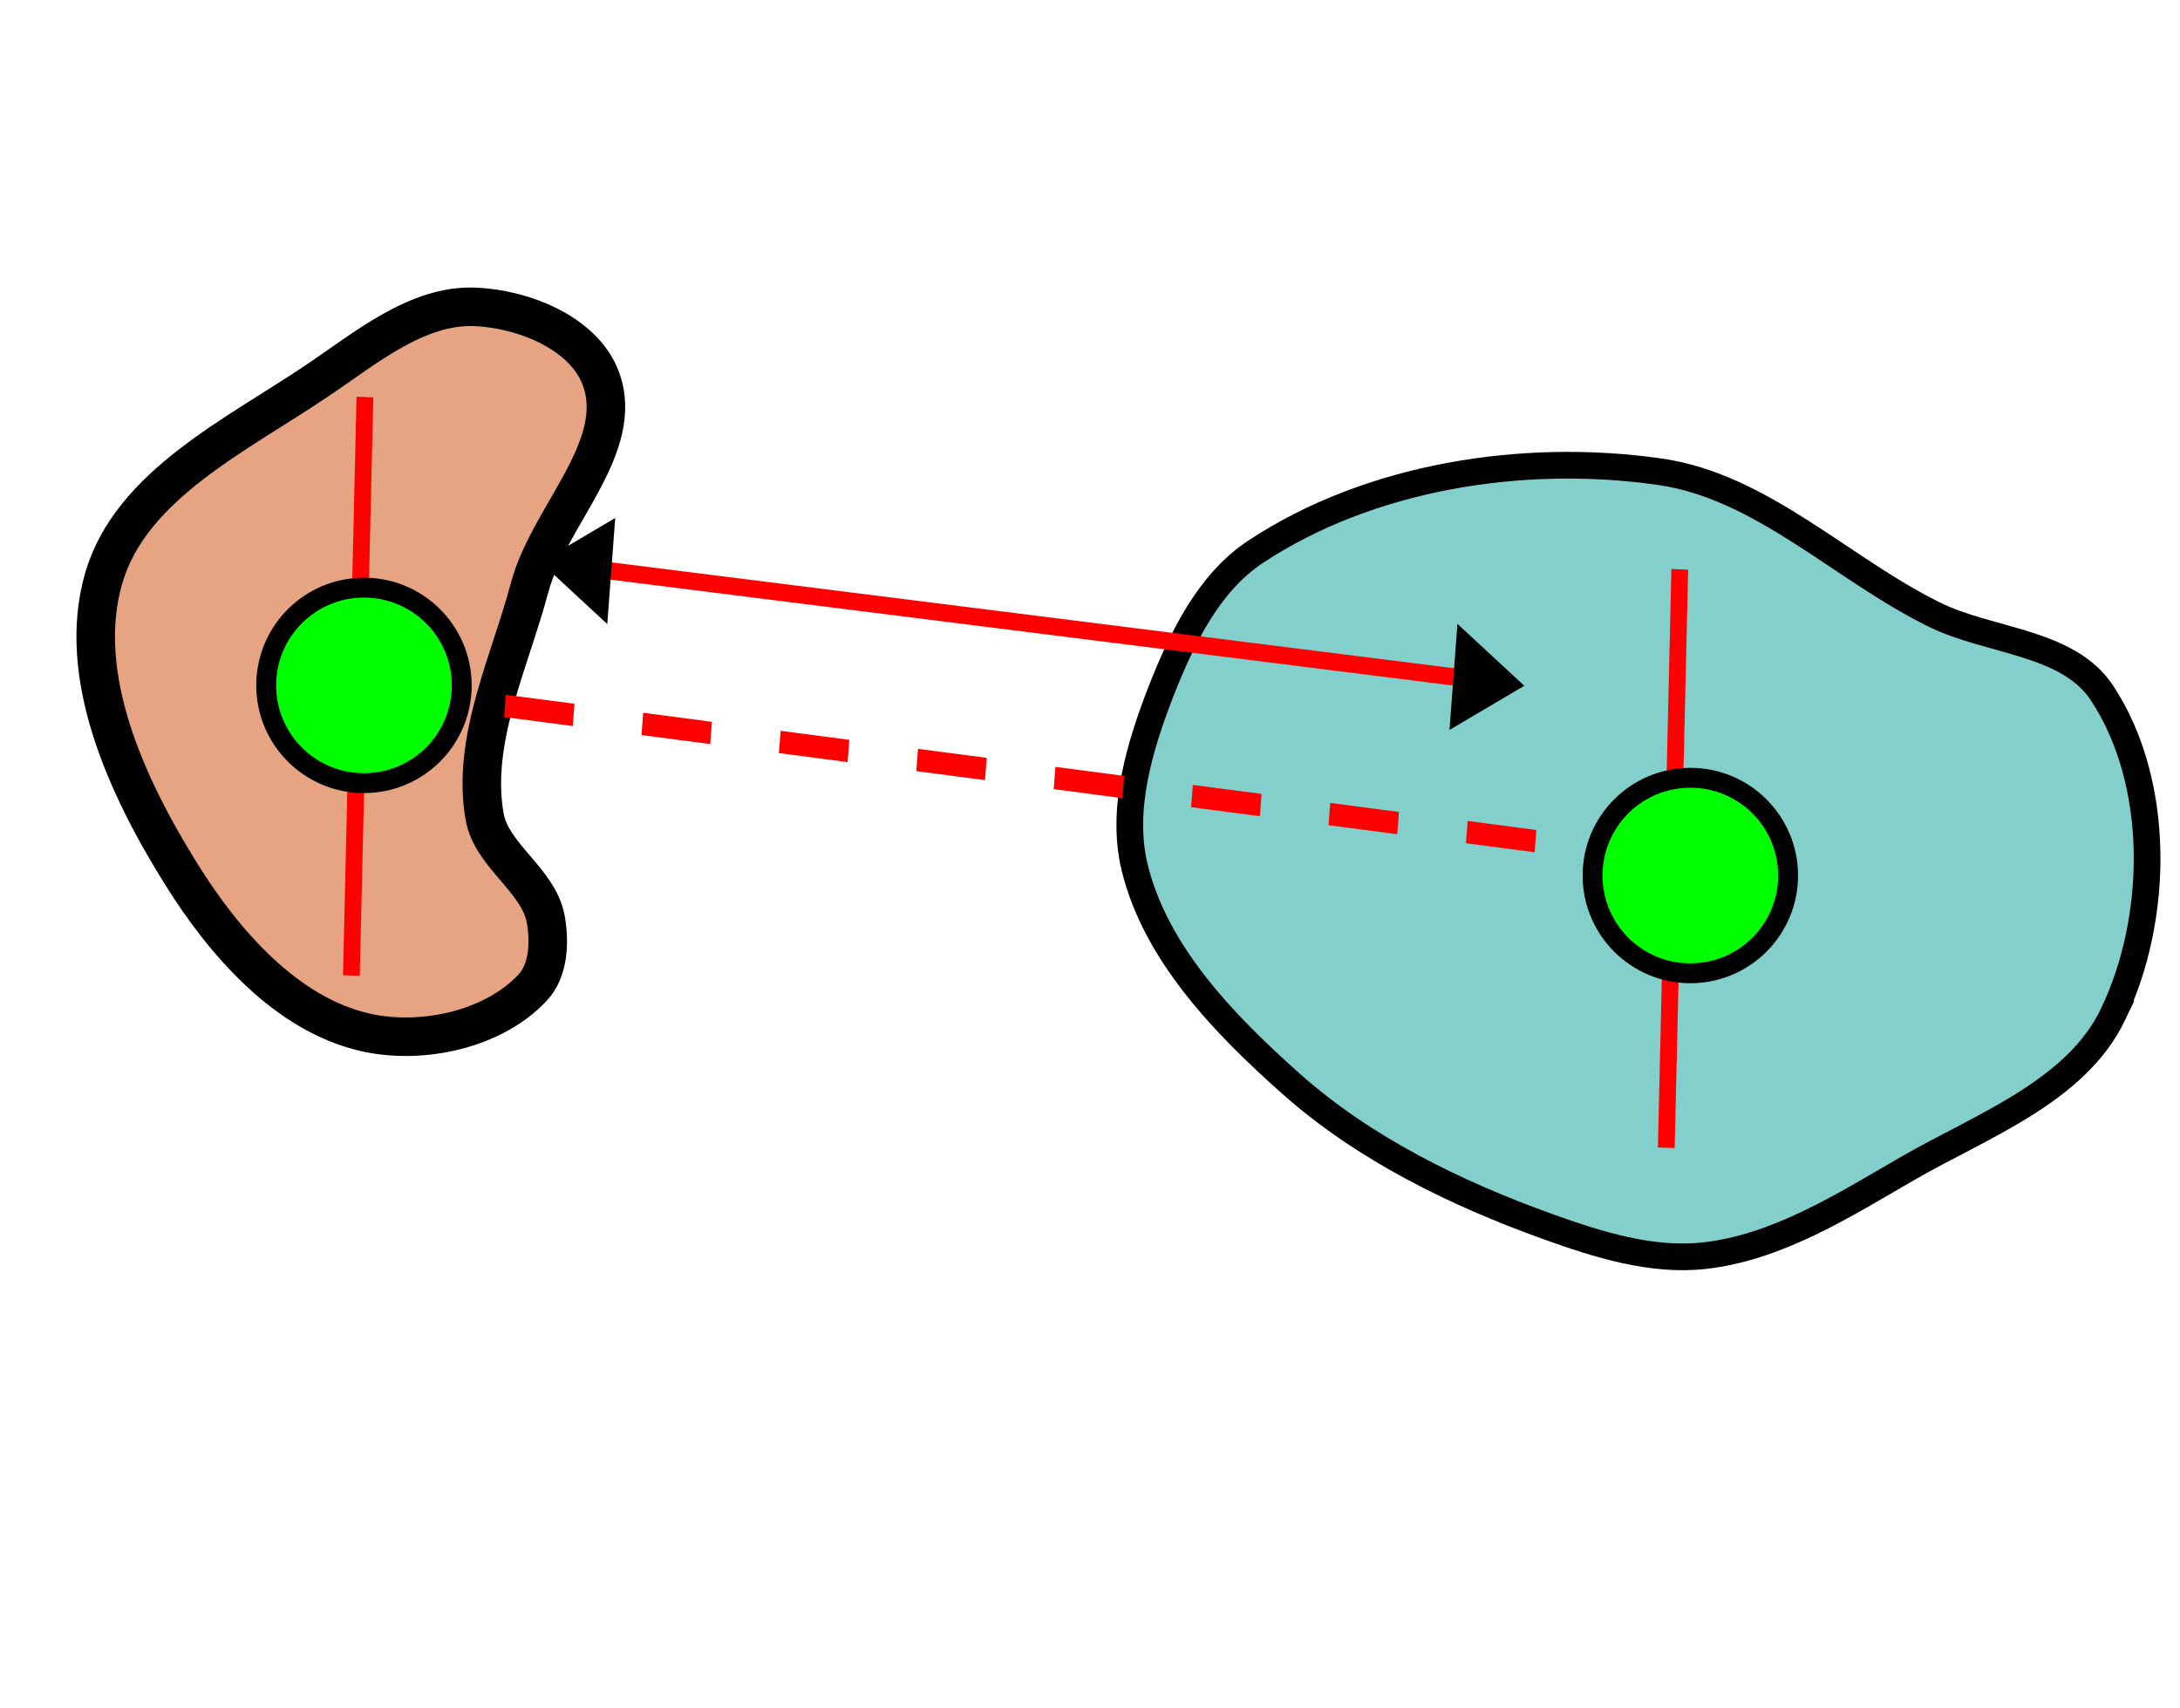 <?xml version="1.0" encoding="UTF-8" standalone="no"?>
<!-- Created with Inkscape (http://www.inkscape.org/) -->

<svg
   width="8.116mm"
   height="6.361mm"
   viewBox="0 0 8.116 6.361"
   version="1.1"
   id="svg1580"
   inkscape:version="1.3.1 (91b66b0, 2023-11-16)"
   sodipodi:docname="golgi_distance.svg"
   inkscape:export-filename="golgi_distance.pdf"
   inkscape:export-xdpi="96"
   inkscape:export-ydpi="96"
   xmlns:inkscape="http://www.inkscape.org/namespaces/inkscape"
   xmlns:sodipodi="http://sodipodi.sourceforge.net/DTD/sodipodi-0.dtd"
   xmlns="http://www.w3.org/2000/svg"
   xmlns:svg="http://www.w3.org/2000/svg"
   xmlns:rdf="http://www.w3.org/1999/02/22-rdf-syntax-ns#"
   xmlns:cc="http://creativecommons.org/ns#"
   xmlns:dc="http://purl.org/dc/elements/1.1/">
  <defs
     id="defs1574">
    <marker
       style="overflow:visible"
       id="marker1"
       refX="0"
       refY="0"
       orient="auto-start-reverse"
       inkscape:stockid="Triangle arrow"
       markerWidth="1"
       markerHeight="1"
       viewBox="0 0 1 1"
       inkscape:isstock="true"
       inkscape:collect="always"
       preserveAspectRatio="xMidYMid">
      <path
         transform="scale(0.5)"
         style="fill:context-stroke;fill-rule:evenodd;stroke:context-stroke;stroke-width:1pt"
         d="M 5.77,0 -2.88,5 V -5 Z"
         id="path1" />
    </marker>
    <marker
       style="overflow:visible"
       id="Triangle"
       refX="0"
       refY="0"
       orient="auto-start-reverse"
       inkscape:stockid="Triangle arrow"
       markerWidth="1"
       markerHeight="1"
       viewBox="0 0 1 1"
       inkscape:isstock="true"
       inkscape:collect="always"
       preserveAspectRatio="xMidYMid">
      <path
         transform="scale(0.5)"
         style="fill:context-stroke;fill-rule:evenodd;stroke:context-stroke;stroke-width:1pt"
         d="M 5.77,0 -2.88,5 V -5 Z"
         id="path135" />
    </marker>
  </defs>
  <sodipodi:namedview
     id="base"
     pagecolor="#ffffff"
     bordercolor="#666666"
     borderopacity="1.0"
     inkscape:pageopacity="0.0"
     inkscape:pageshadow="2"
     inkscape:zoom="12.323946"
     inkscape:cx="8.479427"
     inkscape:cy="10.954284"
     inkscape:document-units="mm"
     inkscape:current-layer="layer1"
     showgrid="false"
     fit-margin-top="0"
     fit-margin-left="0"
     fit-margin-right="0"
     fit-margin-bottom="0"
     inkscape:window-width="1452"
     inkscape:window-height="752"
     inkscape:window-x="301"
     inkscape:window-y="238"
     inkscape:window-maximized="0"
     inkscape:showpageshadow="0"
     inkscape:pagecheckerboard="0"
     inkscape:deskcolor="#505050" />
  <g
     inkscape:label="Layer 1"
     inkscape:groupmode="layer"
     id="layer1"
     transform="translate(-54.906,-20.921)">
    <g
       transform="matrix(-0.169,0,0,0.169,147.851,15.685)"
       id="g476-7">
      <path
         inkscape:connector-curvature="0"
         id="path478-5"
         style="fill:#83cfcb;fill-opacity:1;fill-rule:nonzero;stroke:#000000;stroke-width:0.588;stroke-linecap:butt;stroke-linejoin:miter;stroke-miterlimit:4;stroke-dasharray:none;stroke-opacity:1"
         d="m 503.422,53.332 c -1.02,-2.133 -1.059,-5.113 0.246,-7.086 0.75,-1.133 2.473,-1.121 3.691,-1.723 2.039,-1.003 3.801,-2.828 6.051,-3.148 3,-0.43 6.387,0.098 8.91,1.77 1.024,0.679 1.618,1.91 2.067,3.05 0.476,1.223 0.898,2.614 0.59,3.891 -0.461,1.906 -1.981,3.469 -3.446,4.773 -1.613,1.434 -3.629,2.418 -5.66,3.149 -1.098,0.394 -2.281,0.769 -3.445,0.64 -1.614,-0.179 -3.071,-1.109 -4.477,-1.921 -1.633,-0.942 -3.711,-1.692 -4.527,-3.395 z" />
    </g>
    <g
       transform="matrix(-0.244,0,0,0.244,185.705,12.013)"
       id="g480">
      <path
         d="m 527.93,51.574 c 0.601,0.649 1.699,0.883 2.558,0.688 1.203,-0.274 2.153,-1.364 2.805,-2.41 0.828,-1.325 1.621,-3.032 1.184,-4.528 -0.415,-1.414 -2.028,-2.179 -3.25,-3.004 -0.735,-0.492 -1.524,-1.164 -2.411,-1.129 -0.734,0.028 -1.656,0.395 -1.918,1.082 -0.402,1.051 0.793,2.11 1.082,3.2 0.305,1.144 0.891,2.324 0.688,3.492 -0.102,0.601 -0.828,0.973 -0.934,1.574 -0.062,0.348 -0.043,0.777 0.196,1.035 z"
         style="fill:#d4632a;fill-opacity:0.579;fill-rule:nonzero;stroke:#000000;stroke-width:0.588;stroke-linecap:butt;stroke-linejoin:miter;stroke-miterlimit:4;stroke-dasharray:none;stroke-opacity:1"
         id="path482"
         inkscape:connector-curvature="0" />
    </g>
    <g
       transform="matrix(-0.044,0,0,0.057,80.291,17.394)"
       id="g662">
      <path
         d="M 435.383,118 550.406,106.348"
         style="fill:none;stroke:#ff0000;stroke-width:1.461;stroke-linecap:butt;stroke-linejoin:miter;stroke-miterlimit:4;stroke-dasharray:5.843, 5.843;stroke-dashoffset:0;stroke-opacity:1"
         id="path664"
         inkscape:connector-curvature="0" />
      <path
         d="m 101.666,56.343 3.841,-12.771"
         style="fill:none;fill-opacity:1;stroke:#ff0000;stroke-width:0.5;stroke-linecap:butt;stroke-linejoin:miter;stroke-miterlimit:4;stroke-dasharray:none;stroke-dashoffset:0;stroke-opacity:1"
         id="path664-3-6"
         inkscape:connector-curvature="0"
         sodipodi:nodetypes="cc"
         transform="matrix(-2.738,-0.734,-0.734,2.738,755.662,57.211)" />
      <path
         d="m 527.209,98.986 -75.254,7.302"
         style="fill:none;fill-opacity:1;stroke:#ff0000;stroke-width:1.131;stroke-linecap:butt;stroke-linejoin:miter;stroke-miterlimit:4;stroke-dasharray:none;stroke-dashoffset:0;stroke-opacity:1;marker-start:url(#marker1);marker-end:url(#Triangle)"
         id="path664-3-6-4"
         inkscape:connector-curvature="0"
         sodipodi:nodetypes="cc" />
      <path
         d="m 64.785,42.345 3.841,-12.771"
         style="fill:none;fill-opacity:1;stroke:#ff0000;stroke-width:0.5;stroke-linecap:butt;stroke-linejoin:miter;stroke-miterlimit:4;stroke-dasharray:none;stroke-dashoffset:0;stroke-opacity:1"
         id="path664-3-6-3"
         inkscape:connector-curvature="0"
         sodipodi:nodetypes="cc"
         transform="matrix(-2.738,-0.734,-0.734,2.738,755.662,57.211)" />
    </g>
    <circle
       style="fill:#00ff00;fill-opacity:1;stroke:#000000;stroke-width:0.074;stroke-linecap:round;stroke-miterlimit:4;stroke-dasharray:none;stroke-dashoffset:0;stroke-opacity:1"
       id="path883"
       cx="61.199"
       cy="24.181"
       r="0.364" />
    <circle
       style="fill:#00ff00;fill-opacity:1;stroke:#000000;stroke-width:0.074;stroke-linecap:round;stroke-miterlimit:4;stroke-dasharray:none;stroke-dashoffset:0;stroke-opacity:1"
       id="path883-4"
       cx="56.261"
       cy="23.473"
       r="0.364" />
  </g>
</svg>
